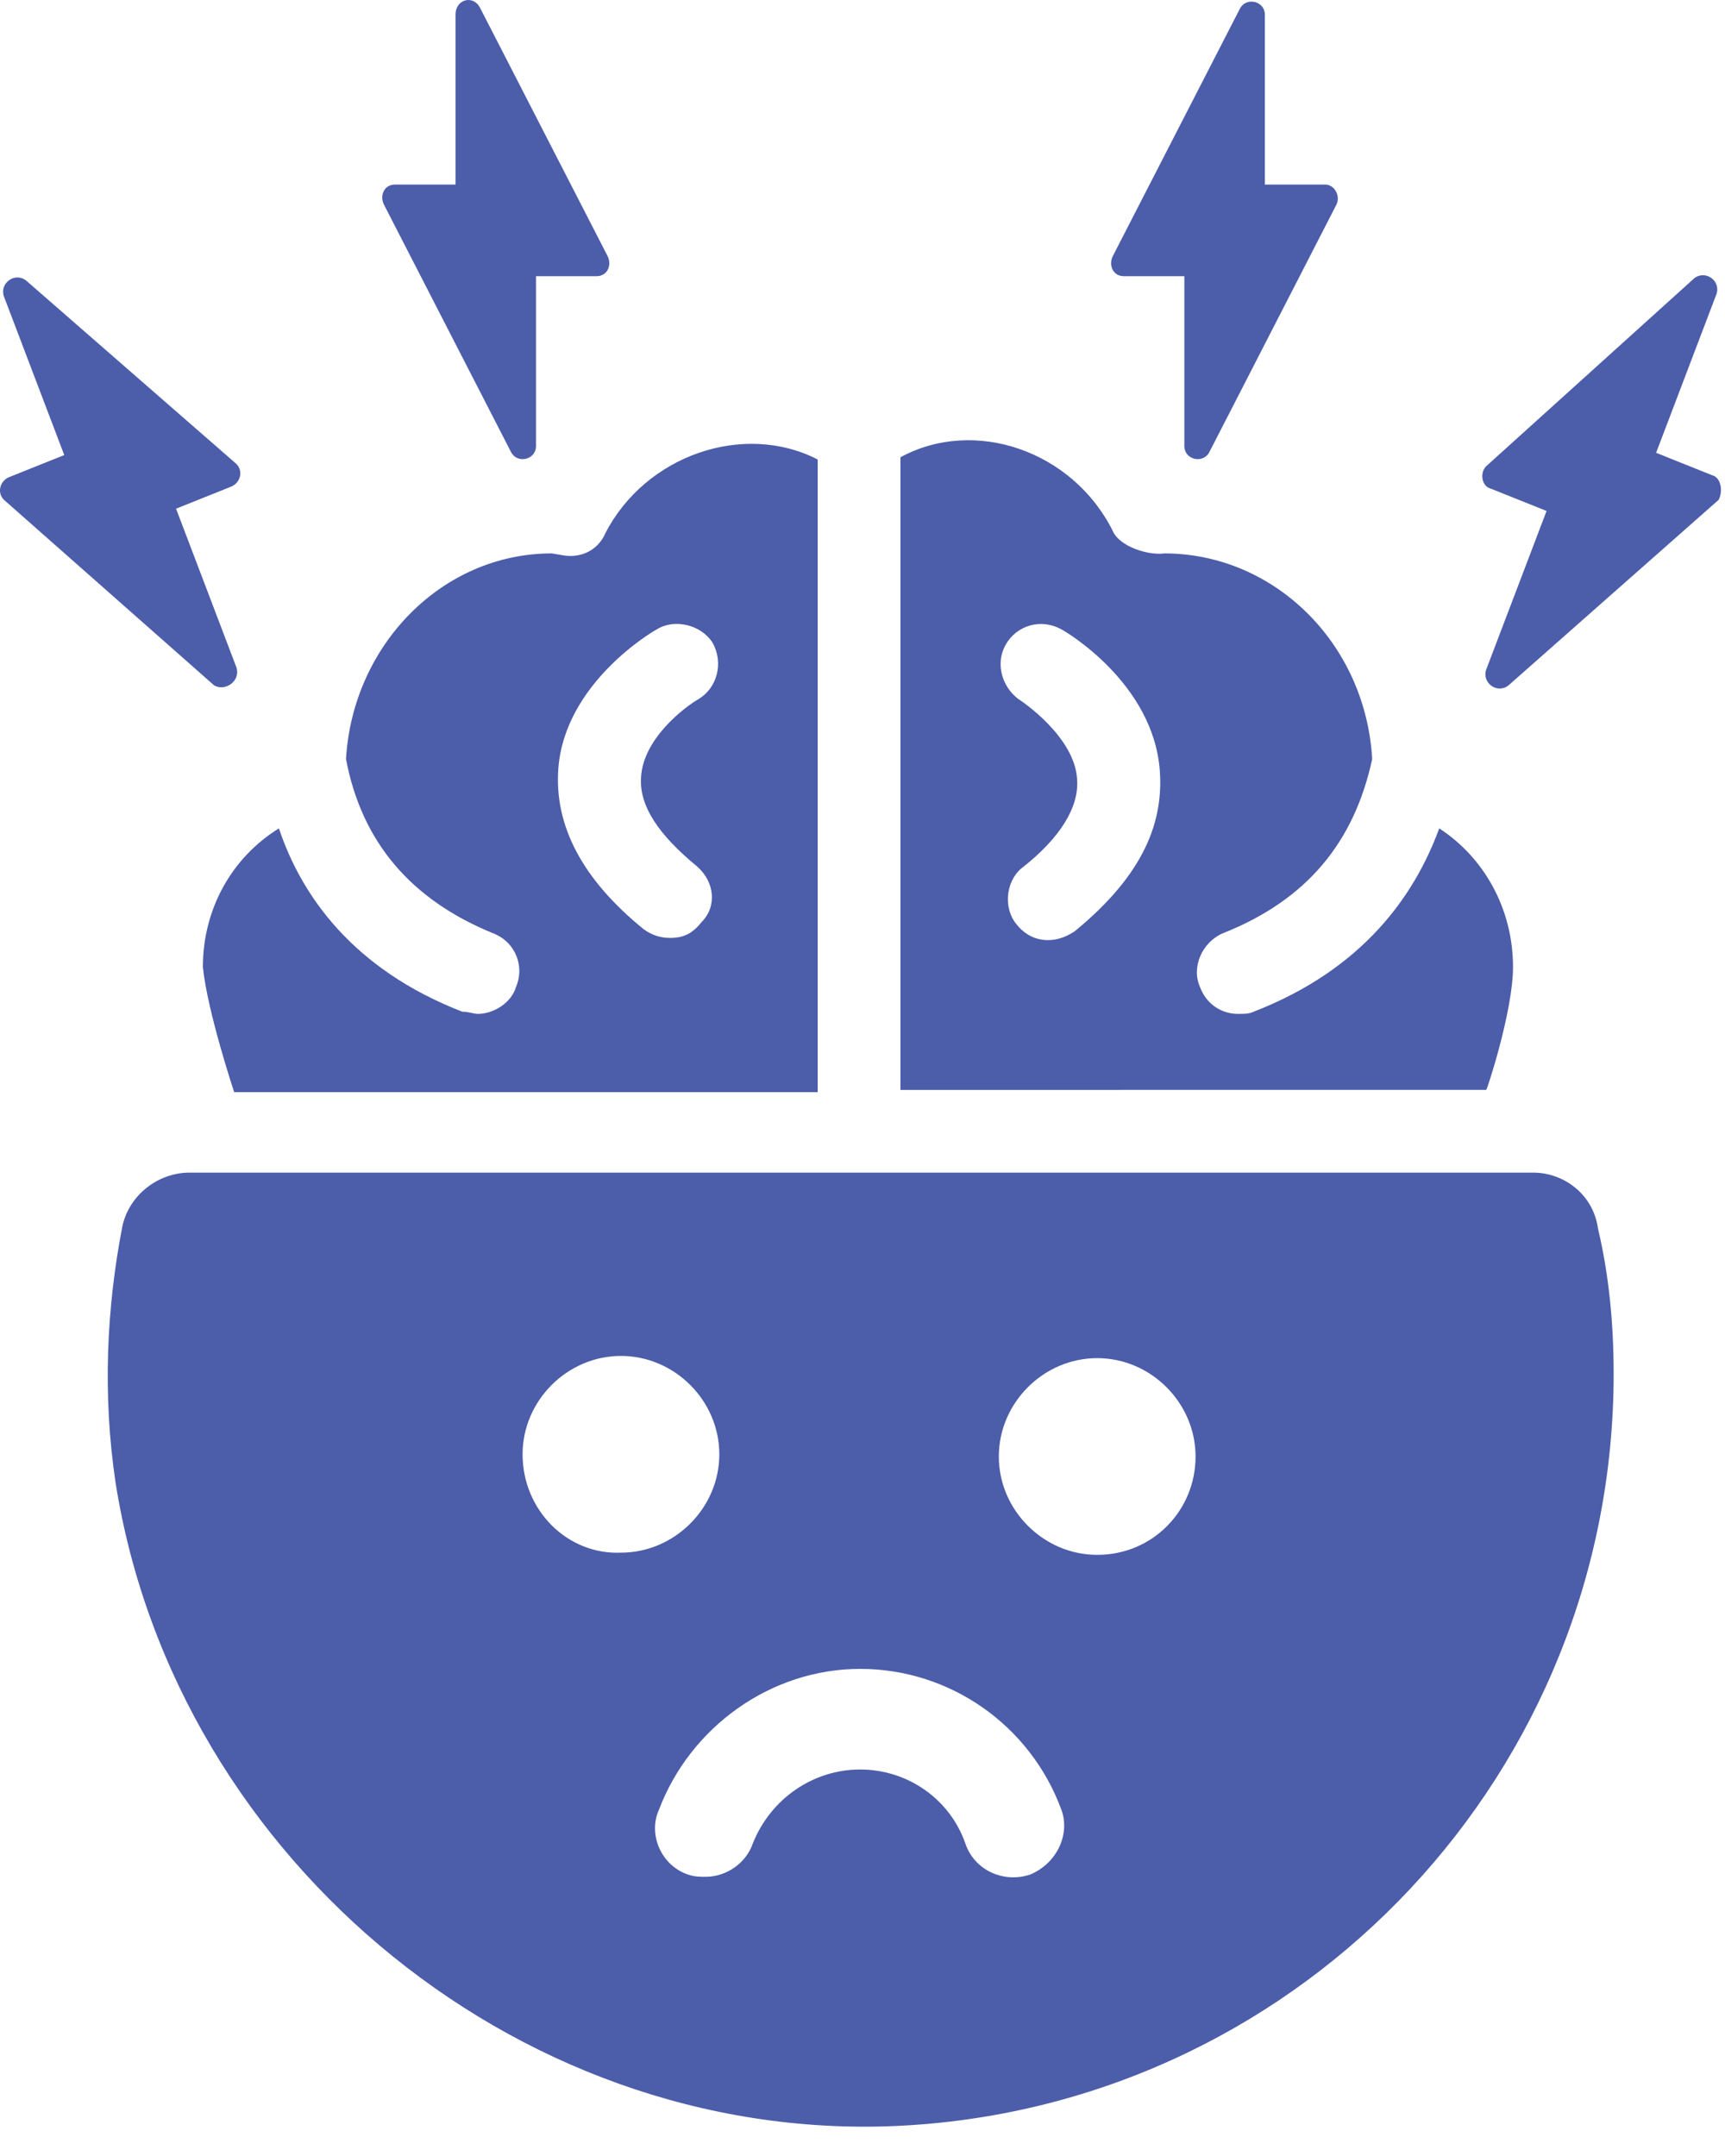 <svg width="36" height="45" viewBox="0 0 36 45" fill="none" xmlns="http://www.w3.org/2000/svg">
<path d="M23.457 5.765H24.717V9.311C24.717 9.591 25.091 9.684 25.231 9.451L27.89 4.272C27.984 4.085 27.844 3.852 27.657 3.852H26.397V0.306C26.397 0.026 26.024 -0.067 25.884 0.166L23.224 5.345C23.131 5.532 23.224 5.765 23.457 5.765Z" fill="#4C5DAA"/>
<path d="M35.729 9.918L34.562 9.451L35.822 6.138C35.916 5.858 35.589 5.625 35.355 5.811L31.016 9.731C30.876 9.871 30.923 10.151 31.11 10.198L32.276 10.665L31.016 13.977C30.923 14.257 31.25 14.491 31.483 14.304L35.869 10.431C35.962 10.244 35.916 9.964 35.729 9.918L35.729 9.918Z" fill="#4C5DAA"/>
<path d="M11.186 9.311V5.765H12.446C12.68 5.765 12.773 5.532 12.68 5.345L10.02 0.166C9.88 -0.114 9.507 -0.021 9.507 0.306V3.852H8.247C8.013 3.852 7.92 4.085 8.013 4.271L10.673 9.451C10.813 9.684 11.186 9.591 11.186 9.311V9.311Z" fill="#4C5DAA"/>
<path d="M4.934 13.93L3.674 10.617L4.841 10.15C5.027 10.057 5.074 9.824 4.934 9.684L0.548 5.858C0.315 5.672 -0.012 5.905 0.081 6.185L1.341 9.498L0.175 9.965C-0.012 10.058 -0.059 10.291 0.081 10.431L4.467 14.304C4.701 14.443 5.027 14.21 4.934 13.93V13.93Z" fill="#4C5DAA"/>
<path d="M31.576 20.183C31.576 18.969 30.97 17.896 30.036 17.29C29.523 18.69 28.45 20.229 26.164 21.116C26.07 21.162 25.977 21.162 25.837 21.162C25.51 21.162 25.184 20.976 25.044 20.603C24.857 20.183 25.09 19.67 25.511 19.483C27.284 18.783 28.263 17.57 28.637 15.843C28.497 13.417 26.584 11.551 24.298 11.551C23.971 11.597 23.364 11.411 23.224 11.084C22.385 9.404 20.332 8.705 18.792 9.544V22.749L31.017 22.748C31.017 22.795 31.576 21.116 31.576 20.182L31.576 20.183ZM22.431 19.436C22.291 19.529 22.104 19.622 21.871 19.622C21.638 19.622 21.404 19.529 21.218 19.296C20.938 18.969 20.985 18.409 21.311 18.129C22.151 17.476 22.524 16.823 22.478 16.263C22.431 15.376 21.311 14.63 21.311 14.63C20.938 14.396 20.752 13.883 20.985 13.463C21.218 13.043 21.731 12.903 22.151 13.136C22.245 13.183 24.064 14.256 24.204 16.076C24.297 17.289 23.738 18.362 22.431 19.436L22.431 19.436Z" fill="#4C5DAA"/>
<path d="M4.887 22.795H17.065V9.591C15.526 8.798 13.473 9.497 12.633 11.131C12.493 11.457 12.166 11.644 11.793 11.597L11.513 11.551C9.227 11.551 7.361 13.464 7.221 15.843C7.547 17.57 8.574 18.783 10.3 19.483C10.767 19.669 10.953 20.183 10.767 20.603C10.674 20.929 10.3 21.162 9.974 21.162C9.88 21.162 9.787 21.116 9.647 21.116C7.361 20.229 6.288 18.689 5.821 17.29C4.841 17.896 4.234 18.969 4.234 20.183C4.328 21.116 4.887 22.795 4.887 22.795L4.887 22.795ZM13.706 13.137C14.079 12.903 14.639 13.043 14.872 13.417C15.106 13.837 14.966 14.35 14.592 14.583C14.266 14.77 13.426 15.423 13.379 16.216C13.333 16.823 13.753 17.43 14.546 18.083C14.919 18.409 14.966 18.922 14.639 19.249C14.453 19.483 14.266 19.576 13.986 19.576C13.8 19.576 13.613 19.529 13.426 19.389C12.166 18.363 11.56 17.243 11.653 16.03C11.793 14.257 13.613 13.184 13.706 13.137H13.706Z" fill="#4C5DAA"/>
<path d="M31.996 24.475H3.954C3.301 24.475 2.694 24.942 2.554 25.595C2.228 27.275 2.134 29.094 2.414 30.961C3.674 38.892 11.046 44.911 19.072 44.352C27.237 43.792 33.676 36.98 33.676 28.674C33.676 27.648 33.582 26.621 33.349 25.642C33.255 24.942 32.649 24.475 31.996 24.475L31.996 24.475ZM10.906 30.354C10.906 29.234 11.839 28.301 12.959 28.301C14.079 28.301 15.012 29.234 15.012 30.354C15.012 31.474 14.079 32.407 12.959 32.407C11.839 32.454 10.906 31.52 10.906 30.354ZM21.498 39.126C20.938 39.312 20.331 39.032 20.145 38.473C19.818 37.54 18.932 36.933 17.952 36.933C16.972 36.933 16.086 37.54 15.712 38.473C15.572 38.892 15.153 39.172 14.732 39.172C14.592 39.172 14.499 39.172 14.359 39.126C13.799 38.939 13.519 38.286 13.752 37.773C14.406 36.047 16.085 34.833 17.952 34.833C19.818 34.833 21.498 36 22.151 37.773C22.338 38.286 22.058 38.893 21.498 39.126L21.498 39.126ZM22.898 32.453C21.778 32.453 20.845 31.52 20.845 30.4C20.845 29.28 21.778 28.347 22.898 28.347C24.018 28.347 24.951 29.28 24.951 30.4C24.951 31.52 24.064 32.453 22.898 32.453Z" fill="#4C5DAA"/>
</svg>
